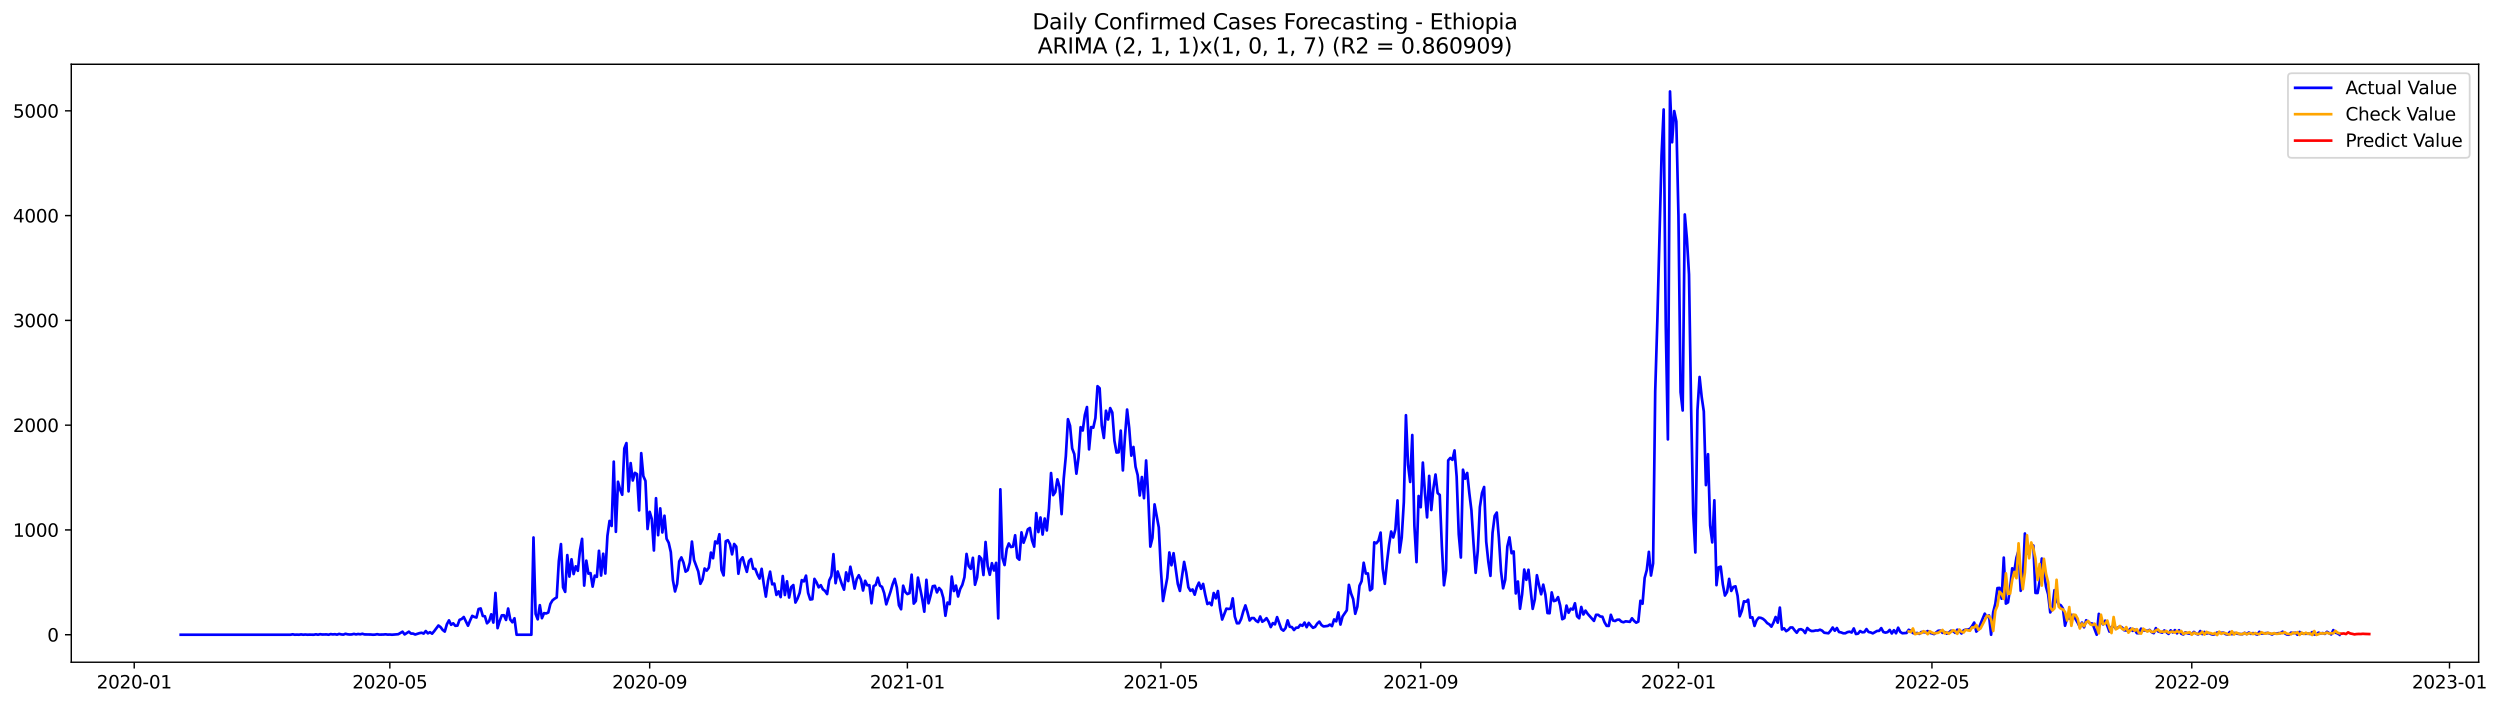 <?xml version="1.0" encoding="utf-8" standalone="no"?>
<!DOCTYPE svg PUBLIC "-//W3C//DTD SVG 1.1//EN"
  "http://www.w3.org/Graphics/SVG/1.1/DTD/svg11.dtd">
<svg xmlns:xlink="http://www.w3.org/1999/xlink" width="1390.724pt" height="392.274pt" viewBox="0 0 1390.724 392.274" xmlns="http://www.w3.org/2000/svg" version="1.1">
 <defs>
  <style type="text/css">*{stroke-linejoin: round; stroke-linecap: butt}</style>
 </defs>
 <g id="figure_1">
  <g id="patch_1">
   <path d="M 0 392.274 
L 1390.724 392.274 
L 1390.724 0 
L 0 0 
z
" style="fill: #ffffff"/>
  </g>
  <g id="axes_1">
   <g id="patch_2">
    <path d="M 39.65 368.396 
L 1378.85 368.396 
L 1378.85 35.755 
L 39.65 35.755 
z
" style="fill: #ffffff"/>
   </g>
   <g id="matplotlib.axis_1">
    <g id="xtick_1">
     <g id="line2d_1">
      <defs>
       <path id="m53ae63b1e5" d="M 0 0 
L 0 3.5 
" style="stroke: #000000; stroke-width: 0.8"/>
      </defs>
      <g>
       <use xlink:href="#m53ae63b1e5" x="74.669" y="368.396" style="stroke: #000000; stroke-width: 0.8"/>
      </g>
     </g>
     <g id="text_1">
      <!-- 2020-01 -->
      <g transform="translate(53.778 382.994)scale(0.1 -0.1)">
       <defs>
        <path id="DejaVuSans-32" d="M 1228 531 
L 3431 531 
L 3431 0 
L 469 0 
L 469 531 
Q 828 903 1448 1529 
Q 2069 2156 2228 2338 
Q 2531 2678 2651 2914 
Q 2772 3150 2772 3378 
Q 2772 3750 2511 3984 
Q 2250 4219 1831 4219 
Q 1534 4219 1204 4116 
Q 875 4013 500 3803 
L 500 4441 
Q 881 4594 1212 4672 
Q 1544 4750 1819 4750 
Q 2544 4750 2975 4387 
Q 3406 4025 3406 3419 
Q 3406 3131 3298 2873 
Q 3191 2616 2906 2266 
Q 2828 2175 2409 1742 
Q 1991 1309 1228 531 
z
" transform="scale(0.016)"/>
        <path id="DejaVuSans-30" d="M 2034 4250 
Q 1547 4250 1301 3770 
Q 1056 3291 1056 2328 
Q 1056 1369 1301 889 
Q 1547 409 2034 409 
Q 2525 409 2770 889 
Q 3016 1369 3016 2328 
Q 3016 3291 2770 3770 
Q 2525 4250 2034 4250 
z
M 2034 4750 
Q 2819 4750 3233 4129 
Q 3647 3509 3647 2328 
Q 3647 1150 3233 529 
Q 2819 -91 2034 -91 
Q 1250 -91 836 529 
Q 422 1150 422 2328 
Q 422 3509 836 4129 
Q 1250 4750 2034 4750 
z
" transform="scale(0.016)"/>
        <path id="DejaVuSans-2d" d="M 313 2009 
L 1997 2009 
L 1997 1497 
L 313 1497 
L 313 2009 
z
" transform="scale(0.016)"/>
        <path id="DejaVuSans-31" d="M 794 531 
L 1825 531 
L 1825 4091 
L 703 3866 
L 703 4441 
L 1819 4666 
L 2450 4666 
L 2450 531 
L 3481 531 
L 3481 0 
L 794 0 
L 794 531 
z
" transform="scale(0.016)"/>
       </defs>
       <use xlink:href="#DejaVuSans-32"/>
       <use xlink:href="#DejaVuSans-30" x="63.623"/>
       <use xlink:href="#DejaVuSans-32" x="127.246"/>
       <use xlink:href="#DejaVuSans-30" x="190.869"/>
       <use xlink:href="#DejaVuSans-2d" x="254.492"/>
       <use xlink:href="#DejaVuSans-30" x="290.576"/>
       <use xlink:href="#DejaVuSans-31" x="354.199"/>
      </g>
     </g>
    </g>
    <g id="xtick_2">
     <g id="line2d_2">
      <g>
       <use xlink:href="#m53ae63b1e5" x="216.862" y="368.396" style="stroke: #000000; stroke-width: 0.8"/>
      </g>
     </g>
     <g id="text_2">
      <!-- 2020-05 -->
      <g transform="translate(195.971 382.994)scale(0.1 -0.1)">
       <defs>
        <path id="DejaVuSans-35" d="M 691 4666 
L 3169 4666 
L 3169 4134 
L 1269 4134 
L 1269 2991 
Q 1406 3038 1543 3061 
Q 1681 3084 1819 3084 
Q 2600 3084 3056 2656 
Q 3513 2228 3513 1497 
Q 3513 744 3044 326 
Q 2575 -91 1722 -91 
Q 1428 -91 1123 -41 
Q 819 9 494 109 
L 494 744 
Q 775 591 1075 516 
Q 1375 441 1709 441 
Q 2250 441 2565 725 
Q 2881 1009 2881 1497 
Q 2881 1984 2565 2268 
Q 2250 2553 1709 2553 
Q 1456 2553 1204 2497 
Q 953 2441 691 2322 
L 691 4666 
z
" transform="scale(0.016)"/>
       </defs>
       <use xlink:href="#DejaVuSans-32"/>
       <use xlink:href="#DejaVuSans-30" x="63.623"/>
       <use xlink:href="#DejaVuSans-32" x="127.246"/>
       <use xlink:href="#DejaVuSans-30" x="190.869"/>
       <use xlink:href="#DejaVuSans-2d" x="254.492"/>
       <use xlink:href="#DejaVuSans-30" x="290.576"/>
       <use xlink:href="#DejaVuSans-35" x="354.199"/>
      </g>
     </g>
    </g>
    <g id="xtick_3">
     <g id="line2d_3">
      <g>
       <use xlink:href="#m53ae63b1e5" x="361.406" y="368.396" style="stroke: #000000; stroke-width: 0.8"/>
      </g>
     </g>
     <g id="text_3">
      <!-- 2020-09 -->
      <g transform="translate(340.514 382.994)scale(0.1 -0.1)">
       <defs>
        <path id="DejaVuSans-39" d="M 703 97 
L 703 672 
Q 941 559 1184 500 
Q 1428 441 1663 441 
Q 2288 441 2617 861 
Q 2947 1281 2994 2138 
Q 2813 1869 2534 1725 
Q 2256 1581 1919 1581 
Q 1219 1581 811 2004 
Q 403 2428 403 3163 
Q 403 3881 828 4315 
Q 1253 4750 1959 4750 
Q 2769 4750 3195 4129 
Q 3622 3509 3622 2328 
Q 3622 1225 3098 567 
Q 2575 -91 1691 -91 
Q 1453 -91 1209 -44 
Q 966 3 703 97 
z
M 1959 2075 
Q 2384 2075 2632 2365 
Q 2881 2656 2881 3163 
Q 2881 3666 2632 3958 
Q 2384 4250 1959 4250 
Q 1534 4250 1286 3958 
Q 1038 3666 1038 3163 
Q 1038 2656 1286 2365 
Q 1534 2075 1959 2075 
z
" transform="scale(0.016)"/>
       </defs>
       <use xlink:href="#DejaVuSans-32"/>
       <use xlink:href="#DejaVuSans-30" x="63.623"/>
       <use xlink:href="#DejaVuSans-32" x="127.246"/>
       <use xlink:href="#DejaVuSans-30" x="190.869"/>
       <use xlink:href="#DejaVuSans-2d" x="254.492"/>
       <use xlink:href="#DejaVuSans-30" x="290.576"/>
       <use xlink:href="#DejaVuSans-39" x="354.199"/>
      </g>
     </g>
    </g>
    <g id="xtick_4">
     <g id="line2d_4">
      <g>
       <use xlink:href="#m53ae63b1e5" x="504.774" y="368.396" style="stroke: #000000; stroke-width: 0.8"/>
      </g>
     </g>
     <g id="text_4">
      <!-- 2021-01 -->
      <g transform="translate(483.883 382.994)scale(0.1 -0.1)">
       <use xlink:href="#DejaVuSans-32"/>
       <use xlink:href="#DejaVuSans-30" x="63.623"/>
       <use xlink:href="#DejaVuSans-32" x="127.246"/>
       <use xlink:href="#DejaVuSans-31" x="190.869"/>
       <use xlink:href="#DejaVuSans-2d" x="254.492"/>
       <use xlink:href="#DejaVuSans-30" x="290.576"/>
       <use xlink:href="#DejaVuSans-31" x="354.199"/>
      </g>
     </g>
    </g>
    <g id="xtick_5">
     <g id="line2d_5">
      <g>
       <use xlink:href="#m53ae63b1e5" x="645.792" y="368.396" style="stroke: #000000; stroke-width: 0.8"/>
      </g>
     </g>
     <g id="text_5">
      <!-- 2021-05 -->
      <g transform="translate(624.901 382.994)scale(0.1 -0.1)">
       <use xlink:href="#DejaVuSans-32"/>
       <use xlink:href="#DejaVuSans-30" x="63.623"/>
       <use xlink:href="#DejaVuSans-32" x="127.246"/>
       <use xlink:href="#DejaVuSans-31" x="190.869"/>
       <use xlink:href="#DejaVuSans-2d" x="254.492"/>
       <use xlink:href="#DejaVuSans-30" x="290.576"/>
       <use xlink:href="#DejaVuSans-35" x="354.199"/>
      </g>
     </g>
    </g>
    <g id="xtick_6">
     <g id="line2d_6">
      <g>
       <use xlink:href="#m53ae63b1e5" x="790.335" y="368.396" style="stroke: #000000; stroke-width: 0.8"/>
      </g>
     </g>
     <g id="text_6">
      <!-- 2021-09 -->
      <g transform="translate(769.444 382.994)scale(0.1 -0.1)">
       <use xlink:href="#DejaVuSans-32"/>
       <use xlink:href="#DejaVuSans-30" x="63.623"/>
       <use xlink:href="#DejaVuSans-32" x="127.246"/>
       <use xlink:href="#DejaVuSans-31" x="190.869"/>
       <use xlink:href="#DejaVuSans-2d" x="254.492"/>
       <use xlink:href="#DejaVuSans-30" x="290.576"/>
       <use xlink:href="#DejaVuSans-39" x="354.199"/>
      </g>
     </g>
    </g>
    <g id="xtick_7">
     <g id="line2d_7">
      <g>
       <use xlink:href="#m53ae63b1e5" x="933.703" y="368.396" style="stroke: #000000; stroke-width: 0.8"/>
      </g>
     </g>
     <g id="text_7">
      <!-- 2022-01 -->
      <g transform="translate(912.812 382.994)scale(0.1 -0.1)">
       <use xlink:href="#DejaVuSans-32"/>
       <use xlink:href="#DejaVuSans-30" x="63.623"/>
       <use xlink:href="#DejaVuSans-32" x="127.246"/>
       <use xlink:href="#DejaVuSans-32" x="190.869"/>
       <use xlink:href="#DejaVuSans-2d" x="254.492"/>
       <use xlink:href="#DejaVuSans-30" x="290.576"/>
       <use xlink:href="#DejaVuSans-31" x="354.199"/>
      </g>
     </g>
    </g>
    <g id="xtick_8">
     <g id="line2d_8">
      <g>
       <use xlink:href="#m53ae63b1e5" x="1074.721" y="368.396" style="stroke: #000000; stroke-width: 0.8"/>
      </g>
     </g>
     <g id="text_8">
      <!-- 2022-05 -->
      <g transform="translate(1053.83 382.994)scale(0.1 -0.1)">
       <use xlink:href="#DejaVuSans-32"/>
       <use xlink:href="#DejaVuSans-30" x="63.623"/>
       <use xlink:href="#DejaVuSans-32" x="127.246"/>
       <use xlink:href="#DejaVuSans-32" x="190.869"/>
       <use xlink:href="#DejaVuSans-2d" x="254.492"/>
       <use xlink:href="#DejaVuSans-30" x="290.576"/>
       <use xlink:href="#DejaVuSans-35" x="354.199"/>
      </g>
     </g>
    </g>
    <g id="xtick_9">
     <g id="line2d_9">
      <g>
       <use xlink:href="#m53ae63b1e5" x="1219.265" y="368.396" style="stroke: #000000; stroke-width: 0.8"/>
      </g>
     </g>
     <g id="text_9">
      <!-- 2022-09 -->
      <g transform="translate(1198.373 382.994)scale(0.1 -0.1)">
       <use xlink:href="#DejaVuSans-32"/>
       <use xlink:href="#DejaVuSans-30" x="63.623"/>
       <use xlink:href="#DejaVuSans-32" x="127.246"/>
       <use xlink:href="#DejaVuSans-32" x="190.869"/>
       <use xlink:href="#DejaVuSans-2d" x="254.492"/>
       <use xlink:href="#DejaVuSans-30" x="290.576"/>
       <use xlink:href="#DejaVuSans-39" x="354.199"/>
      </g>
     </g>
    </g>
    <g id="xtick_10">
     <g id="line2d_10">
      <g>
       <use xlink:href="#m53ae63b1e5" x="1362.633" y="368.396" style="stroke: #000000; stroke-width: 0.8"/>
      </g>
     </g>
     <g id="text_10">
      <!-- 2023-01 -->
      <g transform="translate(1341.742 382.994)scale(0.1 -0.1)">
       <defs>
        <path id="DejaVuSans-33" d="M 2597 2516 
Q 3050 2419 3304 2112 
Q 3559 1806 3559 1356 
Q 3559 666 3084 287 
Q 2609 -91 1734 -91 
Q 1441 -91 1130 -33 
Q 819 25 488 141 
L 488 750 
Q 750 597 1062 519 
Q 1375 441 1716 441 
Q 2309 441 2620 675 
Q 2931 909 2931 1356 
Q 2931 1769 2642 2001 
Q 2353 2234 1838 2234 
L 1294 2234 
L 1294 2753 
L 1863 2753 
Q 2328 2753 2575 2939 
Q 2822 3125 2822 3475 
Q 2822 3834 2567 4026 
Q 2313 4219 1838 4219 
Q 1578 4219 1281 4162 
Q 984 4106 628 3988 
L 628 4550 
Q 988 4650 1302 4700 
Q 1616 4750 1894 4750 
Q 2613 4750 3031 4423 
Q 3450 4097 3450 3541 
Q 3450 3153 3228 2886 
Q 3006 2619 2597 2516 
z
" transform="scale(0.016)"/>
       </defs>
       <use xlink:href="#DejaVuSans-32"/>
       <use xlink:href="#DejaVuSans-30" x="63.623"/>
       <use xlink:href="#DejaVuSans-32" x="127.246"/>
       <use xlink:href="#DejaVuSans-33" x="190.869"/>
       <use xlink:href="#DejaVuSans-2d" x="254.492"/>
       <use xlink:href="#DejaVuSans-30" x="290.576"/>
       <use xlink:href="#DejaVuSans-31" x="354.199"/>
      </g>
     </g>
    </g>
   </g>
   <g id="matplotlib.axis_2">
    <g id="ytick_1">
     <g id="line2d_11">
      <defs>
       <path id="mcf95171d15" d="M 0 0 
L -3.5 0 
" style="stroke: #000000; stroke-width: 0.8"/>
      </defs>
      <g>
       <use xlink:href="#mcf95171d15" x="39.65" y="353.092" style="stroke: #000000; stroke-width: 0.8"/>
      </g>
     </g>
     <g id="text_11">
      <!-- 0 -->
      <g transform="translate(26.288 356.891)scale(0.1 -0.1)">
       <use xlink:href="#DejaVuSans-30"/>
      </g>
     </g>
    </g>
    <g id="ytick_2">
     <g id="line2d_12">
      <g>
       <use xlink:href="#mcf95171d15" x="39.65" y="294.805" style="stroke: #000000; stroke-width: 0.8"/>
      </g>
     </g>
     <g id="text_12">
      <!-- 1000 -->
      <g transform="translate(7.2 298.604)scale(0.1 -0.1)">
       <use xlink:href="#DejaVuSans-31"/>
       <use xlink:href="#DejaVuSans-30" x="63.623"/>
       <use xlink:href="#DejaVuSans-30" x="127.246"/>
       <use xlink:href="#DejaVuSans-30" x="190.869"/>
      </g>
     </g>
    </g>
    <g id="ytick_3">
     <g id="line2d_13">
      <g>
       <use xlink:href="#mcf95171d15" x="39.65" y="236.519" style="stroke: #000000; stroke-width: 0.8"/>
      </g>
     </g>
     <g id="text_13">
      <!-- 2000 -->
      <g transform="translate(7.2 240.318)scale(0.1 -0.1)">
       <use xlink:href="#DejaVuSans-32"/>
       <use xlink:href="#DejaVuSans-30" x="63.623"/>
       <use xlink:href="#DejaVuSans-30" x="127.246"/>
       <use xlink:href="#DejaVuSans-30" x="190.869"/>
      </g>
     </g>
    </g>
    <g id="ytick_4">
     <g id="line2d_14">
      <g>
       <use xlink:href="#mcf95171d15" x="39.65" y="178.232" style="stroke: #000000; stroke-width: 0.8"/>
      </g>
     </g>
     <g id="text_14">
      <!-- 3000 -->
      <g transform="translate(7.2 182.031)scale(0.1 -0.1)">
       <use xlink:href="#DejaVuSans-33"/>
       <use xlink:href="#DejaVuSans-30" x="63.623"/>
       <use xlink:href="#DejaVuSans-30" x="127.246"/>
       <use xlink:href="#DejaVuSans-30" x="190.869"/>
      </g>
     </g>
    </g>
    <g id="ytick_5">
     <g id="line2d_15">
      <g>
       <use xlink:href="#mcf95171d15" x="39.65" y="119.945" style="stroke: #000000; stroke-width: 0.8"/>
      </g>
     </g>
     <g id="text_15">
      <!-- 4000 -->
      <g transform="translate(7.2 123.744)scale(0.1 -0.1)">
       <defs>
        <path id="DejaVuSans-34" d="M 2419 4116 
L 825 1625 
L 2419 1625 
L 2419 4116 
z
M 2253 4666 
L 3047 4666 
L 3047 1625 
L 3713 1625 
L 3713 1100 
L 3047 1100 
L 3047 0 
L 2419 0 
L 2419 1100 
L 313 1100 
L 313 1709 
L 2253 4666 
z
" transform="scale(0.016)"/>
       </defs>
       <use xlink:href="#DejaVuSans-34"/>
       <use xlink:href="#DejaVuSans-30" x="63.623"/>
       <use xlink:href="#DejaVuSans-30" x="127.246"/>
       <use xlink:href="#DejaVuSans-30" x="190.869"/>
      </g>
     </g>
    </g>
    <g id="ytick_6">
     <g id="line2d_16">
      <g>
       <use xlink:href="#mcf95171d15" x="39.65" y="61.659" style="stroke: #000000; stroke-width: 0.8"/>
      </g>
     </g>
     <g id="text_16">
      <!-- 5000 -->
      <g transform="translate(7.2 65.458)scale(0.1 -0.1)">
       <use xlink:href="#DejaVuSans-35"/>
       <use xlink:href="#DejaVuSans-30" x="63.623"/>
       <use xlink:href="#DejaVuSans-30" x="127.246"/>
       <use xlink:href="#DejaVuSans-30" x="190.869"/>
      </g>
     </g>
    </g>
   </g>
   <g id="line2d_17">
    <path d="M 100.523 353.092 
L 161.63 353.092 
L 162.806 352.859 
L 163.981 353.092 
L 165.156 353.034 
L 166.331 353.092 
L 167.506 352.917 
L 168.681 353.092 
L 169.857 352.975 
L 171.032 353.092 
L 172.207 353.034 
L 174.557 353.092 
L 175.732 352.859 
L 176.907 353.092 
L 178.083 352.8 
L 179.258 352.975 
L 181.608 352.917 
L 182.783 353.092 
L 183.958 352.742 
L 185.133 352.917 
L 186.309 352.8 
L 187.484 353.034 
L 188.659 352.626 
L 189.834 352.917 
L 191.009 353.034 
L 192.184 352.567 
L 193.36 352.859 
L 194.535 352.975 
L 195.71 352.917 
L 196.885 352.626 
L 198.06 352.917 
L 199.235 352.684 
L 200.41 352.859 
L 201.586 352.567 
L 202.761 352.917 
L 206.286 352.975 
L 207.461 353.092 
L 208.636 353.034 
L 209.812 352.8 
L 210.987 353.034 
L 213.337 352.975 
L 214.512 352.859 
L 215.687 353.034 
L 216.862 352.975 
L 218.038 353.092 
L 221.563 352.8 
L 223.913 351.402 
L 225.089 352.917 
L 227.439 351.402 
L 228.614 352.451 
L 229.789 352.451 
L 230.964 352.975 
L 233.315 352.218 
L 234.49 351.984 
L 235.665 352.451 
L 236.84 351.052 
L 238.015 352.334 
L 239.19 351.693 
L 240.365 352.509 
L 241.541 351.11 
L 243.891 347.963 
L 245.066 348.837 
L 246.241 350.411 
L 247.416 351.343 
L 248.592 347.263 
L 249.767 345.107 
L 250.942 347.555 
L 252.117 346.739 
L 253.292 348.138 
L 254.467 348.021 
L 255.642 344.815 
L 256.818 344.349 
L 257.993 343.241 
L 260.343 348.079 
L 261.518 345.165 
L 262.693 342.6 
L 263.868 343.183 
L 265.044 343.533 
L 266.219 338.812 
L 267.394 338.462 
L 268.569 342.659 
L 269.744 342.833 
L 270.919 346.739 
L 272.095 345.573 
L 273.27 341.726 
L 274.445 346.331 
L 275.62 329.836 
L 276.795 349.42 
L 277.97 345.456 
L 279.145 342.309 
L 280.321 342.251 
L 281.496 344.873 
L 282.671 338.52 
L 283.846 344.64 
L 285.021 346.156 
L 286.196 343.941 
L 287.371 353.092 
L 295.597 353.092 
L 296.773 299.002 
L 297.948 341.493 
L 299.123 344.524 
L 300.298 336.655 
L 301.473 343.883 
L 302.648 341.085 
L 303.824 341.26 
L 304.999 340.735 
L 306.174 335.956 
L 307.349 333.974 
L 308.524 333.041 
L 309.699 332.342 
L 310.874 312.058 
L 312.05 302.674 
L 313.225 326.746 
L 314.4 329.253 
L 315.575 308.794 
L 316.75 320.743 
L 317.925 311.125 
L 319.1 319.344 
L 320.276 315.031 
L 321.451 317.537 
L 322.626 306.171 
L 323.801 299.76 
L 324.976 325.755 
L 326.151 311.883 
L 327.327 319.111 
L 328.502 318.819 
L 329.677 326.338 
L 330.852 320.218 
L 332.027 320.918 
L 333.202 306.404 
L 334.377 320.16 
L 335.553 308.036 
L 336.728 319.052 
L 337.903 298.128 
L 339.078 289.793 
L 340.253 292.59 
L 341.428 256.802 
L 342.603 295.854 
L 343.779 267.993 
L 344.954 272.307 
L 346.129 275.221 
L 347.304 249.458 
L 348.479 246.486 
L 349.654 273.356 
L 350.83 257.618 
L 352.005 267.294 
L 353.18 263.039 
L 354.355 263.738 
L 355.53 283.964 
L 356.705 252.081 
L 357.88 264.846 
L 359.056 267.527 
L 360.231 294.281 
L 361.406 284.722 
L 362.581 288.685 
L 363.756 306.229 
L 364.931 277.144 
L 366.106 297.72 
L 367.282 282.798 
L 368.457 296.204 
L 369.632 286.878 
L 370.807 299.701 
L 371.982 301.916 
L 373.157 307.104 
L 374.332 322.725 
L 375.508 329.02 
L 376.683 324.823 
L 377.858 312.291 
L 379.033 310.076 
L 380.208 312.932 
L 381.383 318.003 
L 382.559 317.187 
L 383.734 312.932 
L 384.909 301.275 
L 386.084 311.534 
L 388.434 317.887 
L 389.609 324.765 
L 390.785 322.375 
L 391.96 316.255 
L 393.135 317.42 
L 394.31 315.788 
L 395.485 307.395 
L 396.66 310.543 
L 397.835 301.217 
L 399.011 302.266 
L 400.186 297.195 
L 401.361 317.071 
L 402.536 320.102 
L 403.711 301.1 
L 404.886 300.517 
L 406.062 302.674 
L 407.237 308.386 
L 408.412 302.616 
L 409.587 304.073 
L 410.762 319.169 
L 411.937 311.592 
L 413.112 310.018 
L 414.288 314.331 
L 415.463 318.12 
L 416.638 312.116 
L 417.813 310.951 
L 418.988 316.371 
L 420.163 316.488 
L 421.338 319.577 
L 422.514 321.85 
L 423.689 316.43 
L 424.864 324.823 
L 426.039 331.876 
L 427.214 323.307 
L 428.389 318.003 
L 429.564 325.056 
L 430.74 324.648 
L 431.915 330.943 
L 433.09 328.961 
L 434.265 332.167 
L 435.44 320.451 
L 436.615 331.001 
L 437.791 323.366 
L 438.966 332.4 
L 440.141 326.571 
L 441.316 325.464 
L 442.491 335.198 
L 443.666 332.983 
L 444.841 329.777 
L 446.017 322.725 
L 447.192 323.424 
L 448.367 320.218 
L 449.542 329.836 
L 450.717 333.508 
L 451.892 333.333 
L 453.067 322.025 
L 454.243 324.007 
L 455.418 326.746 
L 456.593 325.522 
L 457.768 327.854 
L 458.943 328.728 
L 460.118 330.477 
L 461.294 322.899 
L 462.469 320.451 
L 463.644 308.269 
L 464.819 324.415 
L 465.994 317.887 
L 468.344 325.114 
L 469.52 328.029 
L 470.695 318.411 
L 471.87 323.249 
L 473.045 315.264 
L 474.22 320.743 
L 475.395 327.446 
L 476.57 322.142 
L 477.746 319.985 
L 478.921 322.433 
L 480.096 328.495 
L 481.271 323.074 
L 482.446 325.581 
L 483.621 325.522 
L 484.797 335.606 
L 485.972 326.047 
L 487.147 325.406 
L 488.322 321.384 
L 489.497 325.755 
L 490.672 326.455 
L 491.847 329.952 
L 493.023 336.189 
L 495.373 329.194 
L 496.548 325.056 
L 497.723 322.025 
L 498.898 326.805 
L 500.073 336.713 
L 501.249 338.928 
L 502.424 325.814 
L 503.599 329.311 
L 504.774 330.477 
L 505.949 329.952 
L 507.124 319.694 
L 508.299 335.781 
L 509.475 334.324 
L 510.65 321.326 
L 513 332.983 
L 514.175 340.269 
L 515.35 322.55 
L 516.526 335.606 
L 517.701 331.176 
L 518.876 326.105 
L 520.051 325.872 
L 521.226 329.544 
L 522.401 327.096 
L 523.576 328.437 
L 524.752 332.633 
L 525.927 342.542 
L 527.102 335.198 
L 528.277 336.072 
L 529.452 320.743 
L 530.627 328.786 
L 531.802 325.755 
L 532.978 331.817 
L 534.153 327.621 
L 535.328 325.347 
L 536.503 321.093 
L 537.678 308.153 
L 538.853 314.856 
L 540.029 316.43 
L 541.204 310.309 
L 542.379 325.289 
L 543.554 321.209 
L 544.729 309.435 
L 545.904 310.776 
L 547.079 319.868 
L 548.255 301.508 
L 549.43 314.856 
L 550.605 319.752 
L 551.78 313.282 
L 552.955 317.362 
L 554.13 313.107 
L 555.305 343.999 
L 556.481 272.19 
L 557.656 310.368 
L 558.831 314.331 
L 560.006 305.413 
L 561.181 302.324 
L 562.356 304.306 
L 563.532 304.073 
L 564.707 297.778 
L 565.882 310.251 
L 567.057 311.359 
L 568.232 296.146 
L 569.407 301.916 
L 570.582 298.594 
L 571.758 294.456 
L 572.933 293.698 
L 574.108 300.634 
L 575.283 304.073 
L 576.458 285.421 
L 577.633 295.971 
L 578.808 287.869 
L 579.984 297.37 
L 581.159 288.452 
L 582.334 295.097 
L 583.509 283.031 
L 584.684 263.156 
L 585.859 275.454 
L 587.034 273.764 
L 588.21 266.653 
L 589.385 270.733 
L 590.56 286.004 
L 591.735 266.245 
L 592.91 253.771 
L 594.085 233.196 
L 595.261 236.868 
L 596.436 249.458 
L 597.611 252.606 
L 598.786 263.505 
L 599.961 254.471 
L 601.136 237.626 
L 602.311 239.491 
L 603.487 230.865 
L 604.662 226.435 
L 605.837 249.983 
L 607.012 237.568 
L 608.187 237.917 
L 609.362 232.555 
L 610.537 214.836 
L 611.713 215.943 
L 612.888 236.693 
L 614.063 243.63 
L 615.238 228.475 
L 616.413 233.371 
L 617.588 227.018 
L 618.764 229.466 
L 619.939 245.203 
L 621.114 251.731 
L 622.289 251.615 
L 623.464 239.549 
L 624.639 261.698 
L 625.814 242.755 
L 626.99 227.834 
L 628.165 238.092 
L 629.34 253.48 
L 630.515 248.642 
L 631.69 259.658 
L 632.865 264.263 
L 634.04 275.629 
L 635.216 265.37 
L 636.391 277.144 
L 637.566 256.161 
L 638.741 275.92 
L 639.916 304.073 
L 641.091 299.235 
L 642.266 280.583 
L 644.617 293.406 
L 645.792 316.954 
L 646.967 334.324 
L 649.317 321.559 
L 650.493 307.337 
L 651.668 314.448 
L 652.843 307.745 
L 655.193 324.823 
L 656.368 328.728 
L 658.719 312.583 
L 659.894 318.528 
L 661.069 326.688 
L 662.244 328.67 
L 663.419 327.912 
L 664.594 330.826 
L 665.769 326.63 
L 666.945 324.123 
L 668.12 327.562 
L 669.295 324.823 
L 670.47 330.885 
L 671.645 336.014 
L 672.82 335.256 
L 673.996 336.655 
L 675.171 329.894 
L 676.346 332.866 
L 677.521 328.786 
L 678.696 338.171 
L 679.871 344.64 
L 682.222 338.579 
L 683.397 338.753 
L 684.572 338.579 
L 685.747 332.866 
L 686.922 343.008 
L 688.097 346.739 
L 689.272 346.68 
L 690.448 344.291 
L 691.623 340.094 
L 692.798 336.772 
L 693.973 340.619 
L 695.148 345.165 
L 696.323 343.824 
L 697.499 343.824 
L 698.674 345.281 
L 699.849 346.039 
L 701.024 342.95 
L 702.199 345.864 
L 703.374 345.107 
L 704.549 343.883 
L 705.725 345.864 
L 706.9 348.837 
L 708.075 346.622 
L 709.25 347.322 
L 710.425 343.3 
L 712.775 349.944 
L 713.951 350.819 
L 715.126 349.42 
L 716.301 345.107 
L 717.476 348.662 
L 718.651 348.837 
L 719.826 350.469 
L 721.001 349.187 
L 722.177 349.128 
L 723.352 347.555 
L 724.527 348.138 
L 725.702 346.331 
L 726.877 348.895 
L 728.052 346.506 
L 729.228 348.021 
L 730.403 349.245 
L 731.578 348.72 
L 732.753 346.914 
L 733.928 345.806 
L 735.103 347.671 
L 736.278 348.487 
L 738.629 348.196 
L 739.804 347.438 
L 740.979 348.312 
L 742.154 344.582 
L 743.329 345.631 
L 744.504 340.677 
L 745.68 347.438 
L 746.855 342.95 
L 749.205 339.511 
L 750.38 325.347 
L 751.555 330.069 
L 752.731 333.216 
L 753.906 341.435 
L 755.081 337.471 
L 756.256 325.872 
L 757.431 323.307 
L 758.606 313.049 
L 759.781 319.052 
L 760.957 318.994 
L 762.132 328.378 
L 763.307 327.446 
L 764.482 301.683 
L 765.657 302.208 
L 766.832 300.75 
L 768.007 296.262 
L 769.183 316.43 
L 770.358 324.765 
L 771.533 312.991 
L 772.708 303.199 
L 773.883 295.68 
L 775.058 299.002 
L 776.234 294.456 
L 777.409 278.368 
L 778.584 307.337 
L 779.759 299.06 
L 780.934 279.301 
L 782.109 230.981 
L 783.284 258.609 
L 784.46 268.11 
L 785.635 241.998 
L 786.81 292.474 
L 787.985 312.699 
L 789.16 275.92 
L 790.335 282.157 
L 791.51 257.327 
L 792.686 274.172 
L 793.861 287.811 
L 795.036 264.729 
L 796.211 283.731 
L 797.386 271.607 
L 798.561 263.972 
L 799.736 274.288 
L 800.912 275.337 
L 802.087 303.84 
L 803.262 325.581 
L 804.437 317.479 
L 805.612 256.103 
L 806.787 254.762 
L 807.963 255.811 
L 809.138 250.566 
L 810.313 265.137 
L 811.488 297.253 
L 812.663 310.135 
L 813.838 261.29 
L 815.013 266.303 
L 816.189 263.097 
L 817.364 274.288 
L 818.539 283.906 
L 819.714 302.441 
L 820.889 318.644 
L 822.064 306.521 
L 823.239 282.099 
L 824.415 274.288 
L 825.59 270.908 
L 826.765 301.333 
L 827.94 312.466 
L 829.115 320.335 
L 830.29 296.379 
L 831.466 286.995 
L 832.641 285.13 
L 833.816 299.41 
L 834.991 317.654 
L 836.166 327.271 
L 837.341 322.491 
L 838.516 304.015 
L 839.692 298.944 
L 840.867 307.745 
L 842.042 306.754 
L 843.217 330.127 
L 844.392 323.482 
L 845.567 338.637 
L 846.742 330.593 
L 847.918 316.838 
L 849.093 322.55 
L 850.268 316.954 
L 852.618 338.695 
L 853.793 333.449 
L 854.968 319.985 
L 856.144 325.581 
L 857.319 330.593 
L 858.494 325.231 
L 859.669 330.71 
L 860.844 341.027 
L 862.019 341.143 
L 863.195 329.544 
L 864.37 334.382 
L 865.545 334.032 
L 866.72 332.167 
L 867.895 336.83 
L 869.07 344.465 
L 870.245 343.824 
L 871.421 336.888 
L 872.596 340.852 
L 873.771 338.579 
L 874.946 339.103 
L 876.121 335.606 
L 877.296 342.833 
L 878.471 343.941 
L 879.647 337.646 
L 880.822 341.843 
L 881.997 339.686 
L 883.172 341.435 
L 886.698 345.398 
L 887.873 342.017 
L 889.048 342.017 
L 890.223 342.95 
L 891.398 343.067 
L 892.573 346.156 
L 893.748 348.138 
L 894.924 348.196 
L 896.099 342.017 
L 897.274 345.165 
L 898.449 345.456 
L 899.624 344.757 
L 900.799 344.699 
L 901.974 345.806 
L 903.15 346.156 
L 904.325 345.631 
L 906.675 345.923 
L 907.85 343.941 
L 909.025 345.398 
L 910.201 346.389 
L 911.376 345.806 
L 912.551 334.207 
L 913.726 335.839 
L 914.901 321.501 
L 916.076 317.129 
L 917.251 306.987 
L 918.427 320.16 
L 919.602 313.399 
L 920.777 217.692 
L 921.952 178.698 
L 924.302 86.547 
L 925.477 60.901 
L 926.653 181.379 
L 927.828 244.446 
L 929.003 50.876 
L 930.178 79.145 
L 931.353 61.775 
L 932.528 67.545 
L 933.703 120.062 
L 934.879 218.1 
L 936.054 228.358 
L 937.229 119.304 
L 938.404 132.827 
L 939.579 152.702 
L 940.754 227.018 
L 941.93 285.946 
L 943.105 307.337 
L 944.28 228.125 
L 945.455 209.707 
L 946.63 220.839 
L 947.805 228.883 
L 948.98 269.859 
L 950.156 252.664 
L 951.331 292.299 
L 952.506 301.741 
L 953.681 278.31 
L 954.856 325.522 
L 956.031 315.614 
L 957.206 315.206 
L 958.382 325.056 
L 959.557 331.293 
L 960.732 329.369 
L 961.907 322.025 
L 963.082 328.728 
L 964.257 326.513 
L 965.433 326.163 
L 966.608 331.468 
L 967.783 342.833 
L 968.958 339.803 
L 970.133 334.498 
L 971.308 334.732 
L 972.483 333.624 
L 973.659 343.591 
L 974.834 343.416 
L 976.009 348.196 
L 977.184 345.048 
L 978.359 343.591 
L 979.534 343.708 
L 980.709 344.232 
L 981.885 345.223 
L 983.06 346.622 
L 984.235 347.322 
L 985.41 348.604 
L 986.585 346.331 
L 987.76 343.241 
L 988.936 346.389 
L 990.111 337.996 
L 991.286 350.178 
L 992.461 349.536 
L 993.636 351.11 
L 994.811 350.352 
L 995.986 349.07 
L 997.162 349.07 
L 998.337 350.644 
L 999.512 351.984 
L 1000.687 350.236 
L 1001.862 350.003 
L 1003.037 350.586 
L 1004.212 352.159 
L 1005.388 349.362 
L 1006.563 350.469 
L 1007.738 351.052 
L 1008.913 350.994 
L 1010.088 350.702 
L 1011.263 350.76 
L 1012.438 350.294 
L 1013.614 350.819 
L 1014.789 351.984 
L 1017.139 352.276 
L 1018.314 350.877 
L 1019.489 349.07 
L 1020.665 350.877 
L 1021.84 349.362 
L 1023.015 351.576 
L 1024.19 351.81 
L 1025.365 352.276 
L 1026.54 352.276 
L 1027.715 351.635 
L 1028.891 351.402 
L 1030.066 351.868 
L 1031.241 349.595 
L 1032.416 352.684 
L 1033.591 352.509 
L 1034.766 351.052 
L 1035.941 351.751 
L 1037.117 351.635 
L 1038.292 349.944 
L 1039.467 351.576 
L 1040.642 351.81 
L 1041.817 352.334 
L 1044.168 350.994 
L 1045.343 350.935 
L 1046.518 349.42 
L 1047.693 351.576 
L 1048.868 351.926 
L 1050.043 351.635 
L 1051.218 350.411 
L 1052.394 352.392 
L 1053.569 350.586 
L 1054.744 352.276 
L 1055.919 349.187 
L 1057.094 351.518 
L 1058.269 352.276 
L 1060.62 352.101 
L 1061.795 350.352 
L 1062.97 350.935 
L 1064.145 352.159 
L 1065.32 352.392 
L 1066.495 352.101 
L 1067.67 352.626 
L 1068.846 351.576 
L 1071.196 351.751 
L 1072.371 351.052 
L 1073.546 352.043 
L 1074.721 352.334 
L 1075.897 352.742 
L 1078.247 350.877 
L 1079.422 350.819 
L 1080.597 352.043 
L 1081.772 351.576 
L 1082.947 352.509 
L 1084.123 351.926 
L 1085.298 350.877 
L 1086.473 351.052 
L 1087.648 352.043 
L 1088.823 350.294 
L 1089.998 350.877 
L 1091.173 352.392 
L 1092.349 350.644 
L 1093.524 350.236 
L 1094.699 350.236 
L 1095.874 349.828 
L 1097.049 348.312 
L 1098.224 346.331 
L 1099.4 351.343 
L 1100.575 350.178 
L 1101.75 347.03 
L 1104.1 341.376 
L 1105.275 343.241 
L 1106.45 342.367 
L 1107.626 353.092 
L 1108.801 340.56 
L 1109.976 335.839 
L 1111.151 327.154 
L 1112.326 327.038 
L 1113.501 333.041 
L 1114.676 310.193 
L 1115.852 335.781 
L 1117.027 335.081 
L 1118.202 327.271 
L 1119.377 316.138 
L 1120.552 317.654 
L 1121.727 310.193 
L 1122.903 306.346 
L 1124.078 328.67 
L 1125.253 322.725 
L 1126.428 296.787 
L 1127.603 307.92 
L 1128.778 306.055 
L 1129.953 303.199 
L 1131.129 303.49 
L 1132.304 329.836 
L 1133.479 329.894 
L 1134.654 323.307 
L 1135.829 310.717 
L 1137.004 318.178 
L 1138.179 326.397 
L 1139.355 330.593 
L 1140.53 340.677 
L 1141.705 338.345 
L 1142.88 328.32 
L 1144.055 334.149 
L 1145.23 336.13 
L 1146.405 336.713 
L 1147.581 338.52 
L 1148.756 348.079 
L 1149.931 343.708 
L 1151.106 344.116 
L 1152.281 342.017 
L 1153.456 342.309 
L 1155.807 346.447 
L 1156.982 348.779 
L 1158.157 346.331 
L 1159.332 348.954 
L 1160.507 345.048 
L 1161.682 346.039 
L 1162.858 346.739 
L 1164.033 346.914 
L 1166.383 353.092 
L 1167.558 341.493 
L 1168.733 345.864 
L 1169.908 347.322 
L 1171.084 345.281 
L 1172.259 348.021 
L 1173.434 351.343 
L 1174.609 348.72 
L 1175.784 348.254 
L 1176.959 349.478 
L 1178.135 349.187 
L 1179.31 348.487 
L 1180.485 349.07 
L 1181.66 350.586 
L 1184.01 350.877 
L 1185.185 349.653 
L 1186.361 350.935 
L 1187.536 350.236 
L 1188.711 352.218 
L 1189.886 352.218 
L 1191.061 349.711 
L 1192.236 350.702 
L 1193.411 350.702 
L 1194.587 350.994 
L 1195.762 350.411 
L 1196.937 351.635 
L 1198.112 352.218 
L 1199.287 349.42 
L 1200.462 351.227 
L 1202.813 351.926 
L 1203.988 350.702 
L 1206.338 352.626 
L 1207.513 350.644 
L 1208.688 351.81 
L 1209.864 350.527 
L 1211.039 352.334 
L 1212.214 350.586 
L 1213.389 352.509 
L 1214.564 352.975 
L 1215.739 351.751 
L 1216.914 352.334 
L 1219.265 352.684 
L 1220.44 351.518 
L 1221.615 352.509 
L 1222.79 352.917 
L 1223.965 351.052 
L 1225.14 352.742 
L 1226.316 351.518 
L 1227.491 352.451 
L 1228.666 352.101 
L 1229.841 352.684 
L 1231.016 353.092 
L 1232.191 352.742 
L 1233.367 351.868 
L 1234.542 352.043 
L 1235.717 352.043 
L 1236.892 351.926 
L 1238.067 352.742 
L 1239.242 353.034 
L 1240.417 351.576 
L 1241.593 352.8 
L 1242.768 352.101 
L 1245.118 352.626 
L 1247.468 352.8 
L 1248.643 352.043 
L 1249.819 352.742 
L 1250.994 351.868 
L 1252.169 352.626 
L 1253.344 352.159 
L 1255.694 353.034 
L 1256.87 351.46 
L 1258.045 352.451 
L 1261.57 352.101 
L 1262.745 352.451 
L 1263.92 352.975 
L 1265.096 352.276 
L 1266.271 352.509 
L 1267.446 352.218 
L 1268.621 352.218 
L 1269.796 351.402 
L 1270.971 352.276 
L 1272.146 352.975 
L 1273.322 353.092 
L 1274.497 351.926 
L 1275.672 352.218 
L 1276.847 351.984 
L 1278.022 353.092 
L 1279.197 351.518 
L 1280.372 352.451 
L 1282.723 352.567 
L 1283.898 352.451 
L 1285.073 352.684 
L 1286.248 351.635 
L 1287.423 352.975 
L 1288.599 353.034 
L 1289.774 351.926 
L 1290.949 352.392 
L 1292.124 352.159 
L 1293.299 352.626 
L 1294.474 351.46 
L 1296.825 352.917 
L 1298 350.527 
L 1299.175 351.926 
L 1300.35 352.334 
L 1301.525 353.092 
L 1301.525 353.092 
" clip-path="url(#pffd329b219)" style="fill: none; stroke: #0000ff; stroke-width: 1.5; stroke-linecap: square"/>
   </g>
   <g id="line2d_18">
    <path d="M 1061.795 351.245 
L 1062.97 351.59 
L 1064.145 349.618 
L 1065.32 352.786 
L 1066.495 352.472 
L 1067.67 352.294 
L 1068.846 352.23 
L 1070.021 351.134 
L 1071.196 351.647 
L 1072.371 352.783 
L 1073.546 351.151 
L 1074.721 351.879 
L 1075.897 352.346 
L 1078.247 352.027 
L 1080.597 350.427 
L 1081.772 352.363 
L 1082.947 351.692 
L 1084.123 352.529 
L 1086.473 350.596 
L 1087.648 351.077 
L 1088.823 352.599 
L 1089.998 350.184 
L 1091.173 351.468 
L 1092.349 351.854 
L 1093.524 350.312 
L 1094.699 350.678 
L 1095.874 350.88 
L 1097.049 349.041 
L 1098.224 349.078 
L 1099.4 347.681 
L 1100.575 350.365 
L 1101.75 349.595 
L 1104.1 345.06 
L 1105.275 342.484 
L 1106.45 342.798 
L 1107.626 344.617 
L 1108.801 350.988 
L 1109.976 339.767 
L 1111.151 336.94 
L 1112.326 329.155 
L 1113.501 330.427 
L 1114.676 333.154 
L 1115.852 318.946 
L 1117.027 330.364 
L 1118.202 330.227 
L 1119.377 322.571 
L 1120.552 318.149 
L 1121.727 321.637 
L 1122.903 302.249 
L 1124.078 318.183 
L 1125.253 327.728 
L 1126.428 318.539 
L 1127.603 297.785 
L 1128.778 310.566 
L 1129.953 301.777 
L 1131.129 304.938 
L 1132.304 310.652 
L 1133.479 322.63 
L 1134.654 313.711 
L 1135.829 325.751 
L 1137.004 310.868 
L 1138.179 319.188 
L 1139.355 323.843 
L 1140.53 337.672 
L 1141.705 339.603 
L 1142.88 338.442 
L 1144.055 322.521 
L 1145.23 337.516 
L 1146.405 338.614 
L 1147.581 338.963 
L 1148.756 340.413 
L 1149.931 345.18 
L 1151.106 337.716 
L 1152.281 348.139 
L 1153.456 341.895 
L 1154.632 342.1 
L 1155.807 344.186 
L 1156.982 349.611 
L 1158.157 346.853 
L 1159.332 348.329 
L 1160.507 346.176 
L 1161.682 345.464 
L 1162.858 347.36 
L 1164.033 347.781 
L 1165.208 346.943 
L 1166.383 348.807 
L 1167.558 352.317 
L 1168.733 341.968 
L 1169.908 347.21 
L 1171.084 346.989 
L 1172.259 345.205 
L 1173.434 349.171 
L 1174.609 352.173 
L 1175.784 343.252 
L 1176.959 350.1 
L 1178.135 349.433 
L 1179.31 348.211 
L 1180.485 349.878 
L 1181.66 350.301 
L 1182.835 348.852 
L 1184.01 351.956 
L 1185.185 350.549 
L 1186.361 349.635 
L 1187.536 350.854 
L 1188.711 349.996 
L 1189.886 352.155 
L 1191.061 352.481 
L 1192.236 349.73 
L 1194.587 351.323 
L 1195.762 350.653 
L 1196.937 351.497 
L 1198.112 351.546 
L 1199.287 350.66 
L 1200.462 350.177 
L 1201.638 351.368 
L 1202.813 351.299 
L 1203.988 351.542 
L 1205.163 351.005 
L 1206.338 351.947 
L 1207.513 351.551 
L 1208.688 351.335 
L 1209.864 351.953 
L 1211.039 350.985 
L 1212.214 351.765 
L 1213.389 351.007 
L 1214.564 352.706 
L 1215.739 352.041 
L 1216.914 352.038 
L 1218.09 351.673 
L 1219.265 353.086 
L 1220.44 351.955 
L 1221.615 352.439 
L 1222.79 352.695 
L 1223.965 352.517 
L 1225.14 351.481 
L 1226.316 353.023 
L 1227.491 351.492 
L 1228.666 352.128 
L 1229.841 352.199 
L 1231.016 352.704 
L 1232.191 352.159 
L 1233.367 353.276 
L 1234.542 351.372 
L 1235.717 352.636 
L 1236.892 352.057 
L 1238.067 352.238 
L 1239.242 352.819 
L 1240.417 352.988 
L 1241.593 351.153 
L 1242.768 353.005 
L 1243.943 351.892 
L 1246.293 352.828 
L 1247.468 352.737 
L 1248.643 352.083 
L 1249.819 352.846 
L 1250.994 352.339 
L 1252.169 352.181 
L 1253.344 352.743 
L 1254.519 352.144 
L 1255.694 352.633 
L 1256.87 352.764 
L 1258.045 351.71 
L 1259.22 352.243 
L 1260.395 352.533 
L 1261.57 352.019 
L 1263.92 352.616 
L 1265.096 352.178 
L 1266.271 352.632 
L 1267.446 352.537 
L 1268.621 352.181 
L 1269.796 352.279 
L 1270.971 351.679 
L 1272.146 352.491 
L 1274.497 352.855 
L 1275.672 351.881 
L 1276.847 352.344 
L 1278.022 351.657 
L 1279.197 353.223 
L 1280.372 351.9 
L 1281.548 352.669 
L 1282.723 351.981 
L 1283.898 352.636 
L 1285.073 352.261 
L 1286.248 353.254 
L 1287.423 351.041 
L 1288.599 353.195 
L 1289.774 352.785 
L 1290.949 352.258 
L 1292.124 352.409 
L 1293.299 352.383 
L 1294.474 351.901 
L 1295.649 352.437 
L 1296.825 352.243 
L 1298 352.309 
L 1299.175 350.944 
L 1300.35 351.938 
L 1301.525 352.318 
L 1301.525 352.318 
" clip-path="url(#pffd329b219)" style="fill: none; stroke: #ffa500; stroke-width: 1.5; stroke-linecap: square"/>
   </g>
   <g id="line2d_19">
    <path d="M 1302.7 352.496 
L 1303.875 352.386 
L 1305.051 352.718 
L 1306.226 351.77 
L 1307.401 352.386 
L 1308.576 352.604 
L 1309.751 352.905 
L 1310.926 352.727 
L 1312.102 352.658 
L 1313.277 352.696 
L 1314.452 352.565 
L 1315.627 352.653 
L 1316.802 352.685 
L 1317.977 352.727 
" clip-path="url(#pffd329b219)" style="fill: none; stroke: #ff0000; stroke-width: 1.5; stroke-linecap: square"/>
   </g>
   <g id="patch_3">
    <path d="M 39.65 368.396 
L 39.65 35.755 
" style="fill: none; stroke: #000000; stroke-width: 0.8; stroke-linejoin: miter; stroke-linecap: square"/>
   </g>
   <g id="patch_4">
    <path d="M 1378.85 368.396 
L 1378.85 35.755 
" style="fill: none; stroke: #000000; stroke-width: 0.8; stroke-linejoin: miter; stroke-linecap: square"/>
   </g>
   <g id="patch_5">
    <path d="M 39.65 368.396 
L 1378.85 368.396 
" style="fill: none; stroke: #000000; stroke-width: 0.8; stroke-linejoin: miter; stroke-linecap: square"/>
   </g>
   <g id="patch_6">
    <path d="M 39.65 35.755 
L 1378.85 35.755 
" style="fill: none; stroke: #000000; stroke-width: 0.8; stroke-linejoin: miter; stroke-linecap: square"/>
   </g>
   <g id="text_17">
    <!-- Daily Confirmed Cases Forecasting - Ethiopia -->
    <g transform="translate(574.313 16.318)scale(0.12 -0.12)">
     <defs>
      <path id="DejaVuSans-44" d="M 1259 4147 
L 1259 519 
L 2022 519 
Q 2988 519 3436 956 
Q 3884 1394 3884 2338 
Q 3884 3275 3436 3711 
Q 2988 4147 2022 4147 
L 1259 4147 
z
M 628 4666 
L 1925 4666 
Q 3281 4666 3915 4102 
Q 4550 3538 4550 2338 
Q 4550 1131 3912 565 
Q 3275 0 1925 0 
L 628 0 
L 628 4666 
z
" transform="scale(0.016)"/>
      <path id="DejaVuSans-61" d="M 2194 1759 
Q 1497 1759 1228 1600 
Q 959 1441 959 1056 
Q 959 750 1161 570 
Q 1363 391 1709 391 
Q 2188 391 2477 730 
Q 2766 1069 2766 1631 
L 2766 1759 
L 2194 1759 
z
M 3341 1997 
L 3341 0 
L 2766 0 
L 2766 531 
Q 2569 213 2275 61 
Q 1981 -91 1556 -91 
Q 1019 -91 701 211 
Q 384 513 384 1019 
Q 384 1609 779 1909 
Q 1175 2209 1959 2209 
L 2766 2209 
L 2766 2266 
Q 2766 2663 2505 2880 
Q 2244 3097 1772 3097 
Q 1472 3097 1187 3025 
Q 903 2953 641 2809 
L 641 3341 
Q 956 3463 1253 3523 
Q 1550 3584 1831 3584 
Q 2591 3584 2966 3190 
Q 3341 2797 3341 1997 
z
" transform="scale(0.016)"/>
      <path id="DejaVuSans-69" d="M 603 3500 
L 1178 3500 
L 1178 0 
L 603 0 
L 603 3500 
z
M 603 4863 
L 1178 4863 
L 1178 4134 
L 603 4134 
L 603 4863 
z
" transform="scale(0.016)"/>
      <path id="DejaVuSans-6c" d="M 603 4863 
L 1178 4863 
L 1178 0 
L 603 0 
L 603 4863 
z
" transform="scale(0.016)"/>
      <path id="DejaVuSans-79" d="M 2059 -325 
Q 1816 -950 1584 -1140 
Q 1353 -1331 966 -1331 
L 506 -1331 
L 506 -850 
L 844 -850 
Q 1081 -850 1212 -737 
Q 1344 -625 1503 -206 
L 1606 56 
L 191 3500 
L 800 3500 
L 1894 763 
L 2988 3500 
L 3597 3500 
L 2059 -325 
z
" transform="scale(0.016)"/>
      <path id="DejaVuSans-20" transform="scale(0.016)"/>
      <path id="DejaVuSans-43" d="M 4122 4306 
L 4122 3641 
Q 3803 3938 3442 4084 
Q 3081 4231 2675 4231 
Q 1875 4231 1450 3742 
Q 1025 3253 1025 2328 
Q 1025 1406 1450 917 
Q 1875 428 2675 428 
Q 3081 428 3442 575 
Q 3803 722 4122 1019 
L 4122 359 
Q 3791 134 3420 21 
Q 3050 -91 2638 -91 
Q 1578 -91 968 557 
Q 359 1206 359 2328 
Q 359 3453 968 4101 
Q 1578 4750 2638 4750 
Q 3056 4750 3426 4639 
Q 3797 4528 4122 4306 
z
" transform="scale(0.016)"/>
      <path id="DejaVuSans-6f" d="M 1959 3097 
Q 1497 3097 1228 2736 
Q 959 2375 959 1747 
Q 959 1119 1226 758 
Q 1494 397 1959 397 
Q 2419 397 2687 759 
Q 2956 1122 2956 1747 
Q 2956 2369 2687 2733 
Q 2419 3097 1959 3097 
z
M 1959 3584 
Q 2709 3584 3137 3096 
Q 3566 2609 3566 1747 
Q 3566 888 3137 398 
Q 2709 -91 1959 -91 
Q 1206 -91 779 398 
Q 353 888 353 1747 
Q 353 2609 779 3096 
Q 1206 3584 1959 3584 
z
" transform="scale(0.016)"/>
      <path id="DejaVuSans-6e" d="M 3513 2113 
L 3513 0 
L 2938 0 
L 2938 2094 
Q 2938 2591 2744 2837 
Q 2550 3084 2163 3084 
Q 1697 3084 1428 2787 
Q 1159 2491 1159 1978 
L 1159 0 
L 581 0 
L 581 3500 
L 1159 3500 
L 1159 2956 
Q 1366 3272 1645 3428 
Q 1925 3584 2291 3584 
Q 2894 3584 3203 3211 
Q 3513 2838 3513 2113 
z
" transform="scale(0.016)"/>
      <path id="DejaVuSans-66" d="M 2375 4863 
L 2375 4384 
L 1825 4384 
Q 1516 4384 1395 4259 
Q 1275 4134 1275 3809 
L 1275 3500 
L 2222 3500 
L 2222 3053 
L 1275 3053 
L 1275 0 
L 697 0 
L 697 3053 
L 147 3053 
L 147 3500 
L 697 3500 
L 697 3744 
Q 697 4328 969 4595 
Q 1241 4863 1831 4863 
L 2375 4863 
z
" transform="scale(0.016)"/>
      <path id="DejaVuSans-72" d="M 2631 2963 
Q 2534 3019 2420 3045 
Q 2306 3072 2169 3072 
Q 1681 3072 1420 2755 
Q 1159 2438 1159 1844 
L 1159 0 
L 581 0 
L 581 3500 
L 1159 3500 
L 1159 2956 
Q 1341 3275 1631 3429 
Q 1922 3584 2338 3584 
Q 2397 3584 2469 3576 
Q 2541 3569 2628 3553 
L 2631 2963 
z
" transform="scale(0.016)"/>
      <path id="DejaVuSans-6d" d="M 3328 2828 
Q 3544 3216 3844 3400 
Q 4144 3584 4550 3584 
Q 5097 3584 5394 3201 
Q 5691 2819 5691 2113 
L 5691 0 
L 5113 0 
L 5113 2094 
Q 5113 2597 4934 2840 
Q 4756 3084 4391 3084 
Q 3944 3084 3684 2787 
Q 3425 2491 3425 1978 
L 3425 0 
L 2847 0 
L 2847 2094 
Q 2847 2600 2669 2842 
Q 2491 3084 2119 3084 
Q 1678 3084 1418 2786 
Q 1159 2488 1159 1978 
L 1159 0 
L 581 0 
L 581 3500 
L 1159 3500 
L 1159 2956 
Q 1356 3278 1631 3431 
Q 1906 3584 2284 3584 
Q 2666 3584 2933 3390 
Q 3200 3197 3328 2828 
z
" transform="scale(0.016)"/>
      <path id="DejaVuSans-65" d="M 3597 1894 
L 3597 1613 
L 953 1613 
Q 991 1019 1311 708 
Q 1631 397 2203 397 
Q 2534 397 2845 478 
Q 3156 559 3463 722 
L 3463 178 
Q 3153 47 2828 -22 
Q 2503 -91 2169 -91 
Q 1331 -91 842 396 
Q 353 884 353 1716 
Q 353 2575 817 3079 
Q 1281 3584 2069 3584 
Q 2775 3584 3186 3129 
Q 3597 2675 3597 1894 
z
M 3022 2063 
Q 3016 2534 2758 2815 
Q 2500 3097 2075 3097 
Q 1594 3097 1305 2825 
Q 1016 2553 972 2059 
L 3022 2063 
z
" transform="scale(0.016)"/>
      <path id="DejaVuSans-64" d="M 2906 2969 
L 2906 4863 
L 3481 4863 
L 3481 0 
L 2906 0 
L 2906 525 
Q 2725 213 2448 61 
Q 2172 -91 1784 -91 
Q 1150 -91 751 415 
Q 353 922 353 1747 
Q 353 2572 751 3078 
Q 1150 3584 1784 3584 
Q 2172 3584 2448 3432 
Q 2725 3281 2906 2969 
z
M 947 1747 
Q 947 1113 1208 752 
Q 1469 391 1925 391 
Q 2381 391 2643 752 
Q 2906 1113 2906 1747 
Q 2906 2381 2643 2742 
Q 2381 3103 1925 3103 
Q 1469 3103 1208 2742 
Q 947 2381 947 1747 
z
" transform="scale(0.016)"/>
      <path id="DejaVuSans-73" d="M 2834 3397 
L 2834 2853 
Q 2591 2978 2328 3040 
Q 2066 3103 1784 3103 
Q 1356 3103 1142 2972 
Q 928 2841 928 2578 
Q 928 2378 1081 2264 
Q 1234 2150 1697 2047 
L 1894 2003 
Q 2506 1872 2764 1633 
Q 3022 1394 3022 966 
Q 3022 478 2636 193 
Q 2250 -91 1575 -91 
Q 1294 -91 989 -36 
Q 684 19 347 128 
L 347 722 
Q 666 556 975 473 
Q 1284 391 1588 391 
Q 1994 391 2212 530 
Q 2431 669 2431 922 
Q 2431 1156 2273 1281 
Q 2116 1406 1581 1522 
L 1381 1569 
Q 847 1681 609 1914 
Q 372 2147 372 2553 
Q 372 3047 722 3315 
Q 1072 3584 1716 3584 
Q 2034 3584 2315 3537 
Q 2597 3491 2834 3397 
z
" transform="scale(0.016)"/>
      <path id="DejaVuSans-46" d="M 628 4666 
L 3309 4666 
L 3309 4134 
L 1259 4134 
L 1259 2759 
L 3109 2759 
L 3109 2228 
L 1259 2228 
L 1259 0 
L 628 0 
L 628 4666 
z
" transform="scale(0.016)"/>
      <path id="DejaVuSans-63" d="M 3122 3366 
L 3122 2828 
Q 2878 2963 2633 3030 
Q 2388 3097 2138 3097 
Q 1578 3097 1268 2742 
Q 959 2388 959 1747 
Q 959 1106 1268 751 
Q 1578 397 2138 397 
Q 2388 397 2633 464 
Q 2878 531 3122 666 
L 3122 134 
Q 2881 22 2623 -34 
Q 2366 -91 2075 -91 
Q 1284 -91 818 406 
Q 353 903 353 1747 
Q 353 2603 823 3093 
Q 1294 3584 2113 3584 
Q 2378 3584 2631 3529 
Q 2884 3475 3122 3366 
z
" transform="scale(0.016)"/>
      <path id="DejaVuSans-74" d="M 1172 4494 
L 1172 3500 
L 2356 3500 
L 2356 3053 
L 1172 3053 
L 1172 1153 
Q 1172 725 1289 603 
Q 1406 481 1766 481 
L 2356 481 
L 2356 0 
L 1766 0 
Q 1100 0 847 248 
Q 594 497 594 1153 
L 594 3053 
L 172 3053 
L 172 3500 
L 594 3500 
L 594 4494 
L 1172 4494 
z
" transform="scale(0.016)"/>
      <path id="DejaVuSans-67" d="M 2906 1791 
Q 2906 2416 2648 2759 
Q 2391 3103 1925 3103 
Q 1463 3103 1205 2759 
Q 947 2416 947 1791 
Q 947 1169 1205 825 
Q 1463 481 1925 481 
Q 2391 481 2648 825 
Q 2906 1169 2906 1791 
z
M 3481 434 
Q 3481 -459 3084 -895 
Q 2688 -1331 1869 -1331 
Q 1566 -1331 1297 -1286 
Q 1028 -1241 775 -1147 
L 775 -588 
Q 1028 -725 1275 -790 
Q 1522 -856 1778 -856 
Q 2344 -856 2625 -561 
Q 2906 -266 2906 331 
L 2906 616 
Q 2728 306 2450 153 
Q 2172 0 1784 0 
Q 1141 0 747 490 
Q 353 981 353 1791 
Q 353 2603 747 3093 
Q 1141 3584 1784 3584 
Q 2172 3584 2450 3431 
Q 2728 3278 2906 2969 
L 2906 3500 
L 3481 3500 
L 3481 434 
z
" transform="scale(0.016)"/>
      <path id="DejaVuSans-45" d="M 628 4666 
L 3578 4666 
L 3578 4134 
L 1259 4134 
L 1259 2753 
L 3481 2753 
L 3481 2222 
L 1259 2222 
L 1259 531 
L 3634 531 
L 3634 0 
L 628 0 
L 628 4666 
z
" transform="scale(0.016)"/>
      <path id="DejaVuSans-68" d="M 3513 2113 
L 3513 0 
L 2938 0 
L 2938 2094 
Q 2938 2591 2744 2837 
Q 2550 3084 2163 3084 
Q 1697 3084 1428 2787 
Q 1159 2491 1159 1978 
L 1159 0 
L 581 0 
L 581 4863 
L 1159 4863 
L 1159 2956 
Q 1366 3272 1645 3428 
Q 1925 3584 2291 3584 
Q 2894 3584 3203 3211 
Q 3513 2838 3513 2113 
z
" transform="scale(0.016)"/>
      <path id="DejaVuSans-70" d="M 1159 525 
L 1159 -1331 
L 581 -1331 
L 581 3500 
L 1159 3500 
L 1159 2969 
Q 1341 3281 1617 3432 
Q 1894 3584 2278 3584 
Q 2916 3584 3314 3078 
Q 3713 2572 3713 1747 
Q 3713 922 3314 415 
Q 2916 -91 2278 -91 
Q 1894 -91 1617 61 
Q 1341 213 1159 525 
z
M 3116 1747 
Q 3116 2381 2855 2742 
Q 2594 3103 2138 3103 
Q 1681 3103 1420 2742 
Q 1159 2381 1159 1747 
Q 1159 1113 1420 752 
Q 1681 391 2138 391 
Q 2594 391 2855 752 
Q 3116 1113 3116 1747 
z
" transform="scale(0.016)"/>
     </defs>
     <use xlink:href="#DejaVuSans-44"/>
     <use xlink:href="#DejaVuSans-61" x="77.002"/>
     <use xlink:href="#DejaVuSans-69" x="138.281"/>
     <use xlink:href="#DejaVuSans-6c" x="166.064"/>
     <use xlink:href="#DejaVuSans-79" x="193.848"/>
     <use xlink:href="#DejaVuSans-20" x="253.027"/>
     <use xlink:href="#DejaVuSans-43" x="284.814"/>
     <use xlink:href="#DejaVuSans-6f" x="354.639"/>
     <use xlink:href="#DejaVuSans-6e" x="415.82"/>
     <use xlink:href="#DejaVuSans-66" x="479.199"/>
     <use xlink:href="#DejaVuSans-69" x="514.404"/>
     <use xlink:href="#DejaVuSans-72" x="542.188"/>
     <use xlink:href="#DejaVuSans-6d" x="581.551"/>
     <use xlink:href="#DejaVuSans-65" x="678.963"/>
     <use xlink:href="#DejaVuSans-64" x="740.486"/>
     <use xlink:href="#DejaVuSans-20" x="803.963"/>
     <use xlink:href="#DejaVuSans-43" x="835.75"/>
     <use xlink:href="#DejaVuSans-61" x="905.574"/>
     <use xlink:href="#DejaVuSans-73" x="966.854"/>
     <use xlink:href="#DejaVuSans-65" x="1018.953"/>
     <use xlink:href="#DejaVuSans-73" x="1080.477"/>
     <use xlink:href="#DejaVuSans-20" x="1132.576"/>
     <use xlink:href="#DejaVuSans-46" x="1164.363"/>
     <use xlink:href="#DejaVuSans-6f" x="1218.258"/>
     <use xlink:href="#DejaVuSans-72" x="1279.439"/>
     <use xlink:href="#DejaVuSans-65" x="1318.303"/>
     <use xlink:href="#DejaVuSans-63" x="1379.826"/>
     <use xlink:href="#DejaVuSans-61" x="1434.807"/>
     <use xlink:href="#DejaVuSans-73" x="1496.086"/>
     <use xlink:href="#DejaVuSans-74" x="1548.186"/>
     <use xlink:href="#DejaVuSans-69" x="1587.395"/>
     <use xlink:href="#DejaVuSans-6e" x="1615.178"/>
     <use xlink:href="#DejaVuSans-67" x="1678.557"/>
     <use xlink:href="#DejaVuSans-20" x="1742.033"/>
     <use xlink:href="#DejaVuSans-2d" x="1773.82"/>
     <use xlink:href="#DejaVuSans-20" x="1809.904"/>
     <use xlink:href="#DejaVuSans-45" x="1841.691"/>
     <use xlink:href="#DejaVuSans-74" x="1904.875"/>
     <use xlink:href="#DejaVuSans-68" x="1944.084"/>
     <use xlink:href="#DejaVuSans-69" x="2007.463"/>
     <use xlink:href="#DejaVuSans-6f" x="2035.246"/>
     <use xlink:href="#DejaVuSans-70" x="2096.428"/>
     <use xlink:href="#DejaVuSans-69" x="2159.904"/>
     <use xlink:href="#DejaVuSans-61" x="2187.688"/>
    </g>
    <!-- ARIMA (2, 1, 1)x(1, 0, 1, 7) (R2 = 0.860909) -->
    <g transform="translate(577.266 29.756)scale(0.12 -0.12)">
     <defs>
      <path id="DejaVuSans-41" d="M 2188 4044 
L 1331 1722 
L 3047 1722 
L 2188 4044 
z
M 1831 4666 
L 2547 4666 
L 4325 0 
L 3669 0 
L 3244 1197 
L 1141 1197 
L 716 0 
L 50 0 
L 1831 4666 
z
" transform="scale(0.016)"/>
      <path id="DejaVuSans-52" d="M 2841 2188 
Q 3044 2119 3236 1894 
Q 3428 1669 3622 1275 
L 4263 0 
L 3584 0 
L 2988 1197 
Q 2756 1666 2539 1819 
Q 2322 1972 1947 1972 
L 1259 1972 
L 1259 0 
L 628 0 
L 628 4666 
L 2053 4666 
Q 2853 4666 3247 4331 
Q 3641 3997 3641 3322 
Q 3641 2881 3436 2590 
Q 3231 2300 2841 2188 
z
M 1259 4147 
L 1259 2491 
L 2053 2491 
Q 2509 2491 2742 2702 
Q 2975 2913 2975 3322 
Q 2975 3731 2742 3939 
Q 2509 4147 2053 4147 
L 1259 4147 
z
" transform="scale(0.016)"/>
      <path id="DejaVuSans-49" d="M 628 4666 
L 1259 4666 
L 1259 0 
L 628 0 
L 628 4666 
z
" transform="scale(0.016)"/>
      <path id="DejaVuSans-4d" d="M 628 4666 
L 1569 4666 
L 2759 1491 
L 3956 4666 
L 4897 4666 
L 4897 0 
L 4281 0 
L 4281 4097 
L 3078 897 
L 2444 897 
L 1241 4097 
L 1241 0 
L 628 0 
L 628 4666 
z
" transform="scale(0.016)"/>
      <path id="DejaVuSans-28" d="M 1984 4856 
Q 1566 4138 1362 3434 
Q 1159 2731 1159 2009 
Q 1159 1288 1364 580 
Q 1569 -128 1984 -844 
L 1484 -844 
Q 1016 -109 783 600 
Q 550 1309 550 2009 
Q 550 2706 781 3412 
Q 1013 4119 1484 4856 
L 1984 4856 
z
" transform="scale(0.016)"/>
      <path id="DejaVuSans-2c" d="M 750 794 
L 1409 794 
L 1409 256 
L 897 -744 
L 494 -744 
L 750 256 
L 750 794 
z
" transform="scale(0.016)"/>
      <path id="DejaVuSans-29" d="M 513 4856 
L 1013 4856 
Q 1481 4119 1714 3412 
Q 1947 2706 1947 2009 
Q 1947 1309 1714 600 
Q 1481 -109 1013 -844 
L 513 -844 
Q 928 -128 1133 580 
Q 1338 1288 1338 2009 
Q 1338 2731 1133 3434 
Q 928 4138 513 4856 
z
" transform="scale(0.016)"/>
      <path id="DejaVuSans-78" d="M 3513 3500 
L 2247 1797 
L 3578 0 
L 2900 0 
L 1881 1375 
L 863 0 
L 184 0 
L 1544 1831 
L 300 3500 
L 978 3500 
L 1906 2253 
L 2834 3500 
L 3513 3500 
z
" transform="scale(0.016)"/>
      <path id="DejaVuSans-37" d="M 525 4666 
L 3525 4666 
L 3525 4397 
L 1831 0 
L 1172 0 
L 2766 4134 
L 525 4134 
L 525 4666 
z
" transform="scale(0.016)"/>
      <path id="DejaVuSans-3d" d="M 678 2906 
L 4684 2906 
L 4684 2381 
L 678 2381 
L 678 2906 
z
M 678 1631 
L 4684 1631 
L 4684 1100 
L 678 1100 
L 678 1631 
z
" transform="scale(0.016)"/>
      <path id="DejaVuSans-2e" d="M 684 794 
L 1344 794 
L 1344 0 
L 684 0 
L 684 794 
z
" transform="scale(0.016)"/>
      <path id="DejaVuSans-38" d="M 2034 2216 
Q 1584 2216 1326 1975 
Q 1069 1734 1069 1313 
Q 1069 891 1326 650 
Q 1584 409 2034 409 
Q 2484 409 2743 651 
Q 3003 894 3003 1313 
Q 3003 1734 2745 1975 
Q 2488 2216 2034 2216 
z
M 1403 2484 
Q 997 2584 770 2862 
Q 544 3141 544 3541 
Q 544 4100 942 4425 
Q 1341 4750 2034 4750 
Q 2731 4750 3128 4425 
Q 3525 4100 3525 3541 
Q 3525 3141 3298 2862 
Q 3072 2584 2669 2484 
Q 3125 2378 3379 2068 
Q 3634 1759 3634 1313 
Q 3634 634 3220 271 
Q 2806 -91 2034 -91 
Q 1263 -91 848 271 
Q 434 634 434 1313 
Q 434 1759 690 2068 
Q 947 2378 1403 2484 
z
M 1172 3481 
Q 1172 3119 1398 2916 
Q 1625 2713 2034 2713 
Q 2441 2713 2670 2916 
Q 2900 3119 2900 3481 
Q 2900 3844 2670 4047 
Q 2441 4250 2034 4250 
Q 1625 4250 1398 4047 
Q 1172 3844 1172 3481 
z
" transform="scale(0.016)"/>
      <path id="DejaVuSans-36" d="M 2113 2584 
Q 1688 2584 1439 2293 
Q 1191 2003 1191 1497 
Q 1191 994 1439 701 
Q 1688 409 2113 409 
Q 2538 409 2786 701 
Q 3034 994 3034 1497 
Q 3034 2003 2786 2293 
Q 2538 2584 2113 2584 
z
M 3366 4563 
L 3366 3988 
Q 3128 4100 2886 4159 
Q 2644 4219 2406 4219 
Q 1781 4219 1451 3797 
Q 1122 3375 1075 2522 
Q 1259 2794 1537 2939 
Q 1816 3084 2150 3084 
Q 2853 3084 3261 2657 
Q 3669 2231 3669 1497 
Q 3669 778 3244 343 
Q 2819 -91 2113 -91 
Q 1303 -91 875 529 
Q 447 1150 447 2328 
Q 447 3434 972 4092 
Q 1497 4750 2381 4750 
Q 2619 4750 2861 4703 
Q 3103 4656 3366 4563 
z
" transform="scale(0.016)"/>
     </defs>
     <use xlink:href="#DejaVuSans-41"/>
     <use xlink:href="#DejaVuSans-52" x="68.408"/>
     <use xlink:href="#DejaVuSans-49" x="137.891"/>
     <use xlink:href="#DejaVuSans-4d" x="167.383"/>
     <use xlink:href="#DejaVuSans-41" x="253.662"/>
     <use xlink:href="#DejaVuSans-20" x="322.07"/>
     <use xlink:href="#DejaVuSans-28" x="353.857"/>
     <use xlink:href="#DejaVuSans-32" x="392.871"/>
     <use xlink:href="#DejaVuSans-2c" x="456.494"/>
     <use xlink:href="#DejaVuSans-20" x="488.281"/>
     <use xlink:href="#DejaVuSans-31" x="520.068"/>
     <use xlink:href="#DejaVuSans-2c" x="583.691"/>
     <use xlink:href="#DejaVuSans-20" x="615.479"/>
     <use xlink:href="#DejaVuSans-31" x="647.266"/>
     <use xlink:href="#DejaVuSans-29" x="710.889"/>
     <use xlink:href="#DejaVuSans-78" x="749.902"/>
     <use xlink:href="#DejaVuSans-28" x="809.082"/>
     <use xlink:href="#DejaVuSans-31" x="848.096"/>
     <use xlink:href="#DejaVuSans-2c" x="911.719"/>
     <use xlink:href="#DejaVuSans-20" x="943.506"/>
     <use xlink:href="#DejaVuSans-30" x="975.293"/>
     <use xlink:href="#DejaVuSans-2c" x="1038.916"/>
     <use xlink:href="#DejaVuSans-20" x="1070.703"/>
     <use xlink:href="#DejaVuSans-31" x="1102.49"/>
     <use xlink:href="#DejaVuSans-2c" x="1166.113"/>
     <use xlink:href="#DejaVuSans-20" x="1197.9"/>
     <use xlink:href="#DejaVuSans-37" x="1229.688"/>
     <use xlink:href="#DejaVuSans-29" x="1293.311"/>
     <use xlink:href="#DejaVuSans-20" x="1332.324"/>
     <use xlink:href="#DejaVuSans-28" x="1364.111"/>
     <use xlink:href="#DejaVuSans-52" x="1403.125"/>
     <use xlink:href="#DejaVuSans-32" x="1472.607"/>
     <use xlink:href="#DejaVuSans-20" x="1536.23"/>
     <use xlink:href="#DejaVuSans-3d" x="1568.018"/>
     <use xlink:href="#DejaVuSans-20" x="1651.807"/>
     <use xlink:href="#DejaVuSans-30" x="1683.594"/>
     <use xlink:href="#DejaVuSans-2e" x="1747.217"/>
     <use xlink:href="#DejaVuSans-38" x="1779.004"/>
     <use xlink:href="#DejaVuSans-36" x="1842.627"/>
     <use xlink:href="#DejaVuSans-30" x="1906.25"/>
     <use xlink:href="#DejaVuSans-39" x="1969.873"/>
     <use xlink:href="#DejaVuSans-30" x="2033.496"/>
     <use xlink:href="#DejaVuSans-39" x="2097.119"/>
     <use xlink:href="#DejaVuSans-29" x="2160.742"/>
    </g>
   </g>
   <g id="legend_1">
    <g id="patch_7">
     <path d="M 1274.77 87.79 
L 1371.85 87.79 
Q 1373.85 87.79 1373.85 85.79 
L 1373.85 42.755 
Q 1373.85 40.755 1371.85 40.755 
L 1274.77 40.755 
Q 1272.77 40.755 1272.77 42.755 
L 1272.77 85.79 
Q 1272.77 87.79 1274.77 87.79 
z
" style="fill: #ffffff; opacity: 0.8; stroke: #cccccc; stroke-linejoin: miter"/>
    </g>
    <g id="line2d_20">
     <path d="M 1276.77 48.854 
L 1286.77 48.854 
L 1296.77 48.854 
" style="fill: none; stroke: #0000ff; stroke-width: 1.5; stroke-linecap: square"/>
    </g>
    <g id="text_18">
     <!-- Actual Value -->
     <g transform="translate(1304.77 52.354)scale(0.1 -0.1)">
      <defs>
       <path id="DejaVuSans-75" d="M 544 1381 
L 544 3500 
L 1119 3500 
L 1119 1403 
Q 1119 906 1312 657 
Q 1506 409 1894 409 
Q 2359 409 2629 706 
Q 2900 1003 2900 1516 
L 2900 3500 
L 3475 3500 
L 3475 0 
L 2900 0 
L 2900 538 
Q 2691 219 2414 64 
Q 2138 -91 1772 -91 
Q 1169 -91 856 284 
Q 544 659 544 1381 
z
M 1991 3584 
L 1991 3584 
z
" transform="scale(0.016)"/>
       <path id="DejaVuSans-56" d="M 1831 0 
L 50 4666 
L 709 4666 
L 2188 738 
L 3669 4666 
L 4325 4666 
L 2547 0 
L 1831 0 
z
" transform="scale(0.016)"/>
      </defs>
      <use xlink:href="#DejaVuSans-41"/>
      <use xlink:href="#DejaVuSans-63" x="66.658"/>
      <use xlink:href="#DejaVuSans-74" x="121.639"/>
      <use xlink:href="#DejaVuSans-75" x="160.848"/>
      <use xlink:href="#DejaVuSans-61" x="224.227"/>
      <use xlink:href="#DejaVuSans-6c" x="285.506"/>
      <use xlink:href="#DejaVuSans-20" x="313.289"/>
      <use xlink:href="#DejaVuSans-56" x="345.076"/>
      <use xlink:href="#DejaVuSans-61" x="405.734"/>
      <use xlink:href="#DejaVuSans-6c" x="467.014"/>
      <use xlink:href="#DejaVuSans-75" x="494.797"/>
      <use xlink:href="#DejaVuSans-65" x="558.176"/>
     </g>
    </g>
    <g id="line2d_21">
     <path d="M 1276.77 63.532 
L 1286.77 63.532 
L 1296.77 63.532 
" style="fill: none; stroke: #ffa500; stroke-width: 1.5; stroke-linecap: square"/>
    </g>
    <g id="text_19">
     <!-- Check Value -->
     <g transform="translate(1304.77 67.032)scale(0.1 -0.1)">
      <defs>
       <path id="DejaVuSans-6b" d="M 581 4863 
L 1159 4863 
L 1159 1991 
L 2875 3500 
L 3609 3500 
L 1753 1863 
L 3688 0 
L 2938 0 
L 1159 1709 
L 1159 0 
L 581 0 
L 581 4863 
z
" transform="scale(0.016)"/>
      </defs>
      <use xlink:href="#DejaVuSans-43"/>
      <use xlink:href="#DejaVuSans-68" x="69.824"/>
      <use xlink:href="#DejaVuSans-65" x="133.203"/>
      <use xlink:href="#DejaVuSans-63" x="194.727"/>
      <use xlink:href="#DejaVuSans-6b" x="249.707"/>
      <use xlink:href="#DejaVuSans-20" x="307.617"/>
      <use xlink:href="#DejaVuSans-56" x="339.404"/>
      <use xlink:href="#DejaVuSans-61" x="400.062"/>
      <use xlink:href="#DejaVuSans-6c" x="461.342"/>
      <use xlink:href="#DejaVuSans-75" x="489.125"/>
      <use xlink:href="#DejaVuSans-65" x="552.504"/>
     </g>
    </g>
    <g id="line2d_22">
     <path d="M 1276.77 78.21 
L 1286.77 78.21 
L 1296.77 78.21 
" style="fill: none; stroke: #ff0000; stroke-width: 1.5; stroke-linecap: square"/>
    </g>
    <g id="text_20">
     <!-- Predict Value -->
     <g transform="translate(1304.77 81.71)scale(0.1 -0.1)">
      <defs>
       <path id="DejaVuSans-50" d="M 1259 4147 
L 1259 2394 
L 2053 2394 
Q 2494 2394 2734 2622 
Q 2975 2850 2975 3272 
Q 2975 3691 2734 3919 
Q 2494 4147 2053 4147 
L 1259 4147 
z
M 628 4666 
L 2053 4666 
Q 2838 4666 3239 4311 
Q 3641 3956 3641 3272 
Q 3641 2581 3239 2228 
Q 2838 1875 2053 1875 
L 1259 1875 
L 1259 0 
L 628 0 
L 628 4666 
z
" transform="scale(0.016)"/>
      </defs>
      <use xlink:href="#DejaVuSans-50"/>
      <use xlink:href="#DejaVuSans-72" x="58.553"/>
      <use xlink:href="#DejaVuSans-65" x="97.416"/>
      <use xlink:href="#DejaVuSans-64" x="158.939"/>
      <use xlink:href="#DejaVuSans-69" x="222.416"/>
      <use xlink:href="#DejaVuSans-63" x="250.199"/>
      <use xlink:href="#DejaVuSans-74" x="305.18"/>
      <use xlink:href="#DejaVuSans-20" x="344.389"/>
      <use xlink:href="#DejaVuSans-56" x="376.176"/>
      <use xlink:href="#DejaVuSans-61" x="436.834"/>
      <use xlink:href="#DejaVuSans-6c" x="498.113"/>
      <use xlink:href="#DejaVuSans-75" x="525.896"/>
      <use xlink:href="#DejaVuSans-65" x="589.275"/>
     </g>
    </g>
   </g>
  </g>
 </g>
 <defs>
  <clipPath id="pffd329b219">
   <rect x="39.65" y="35.755" width="1339.2" height="332.64"/>
  </clipPath>
 </defs>
</svg>
